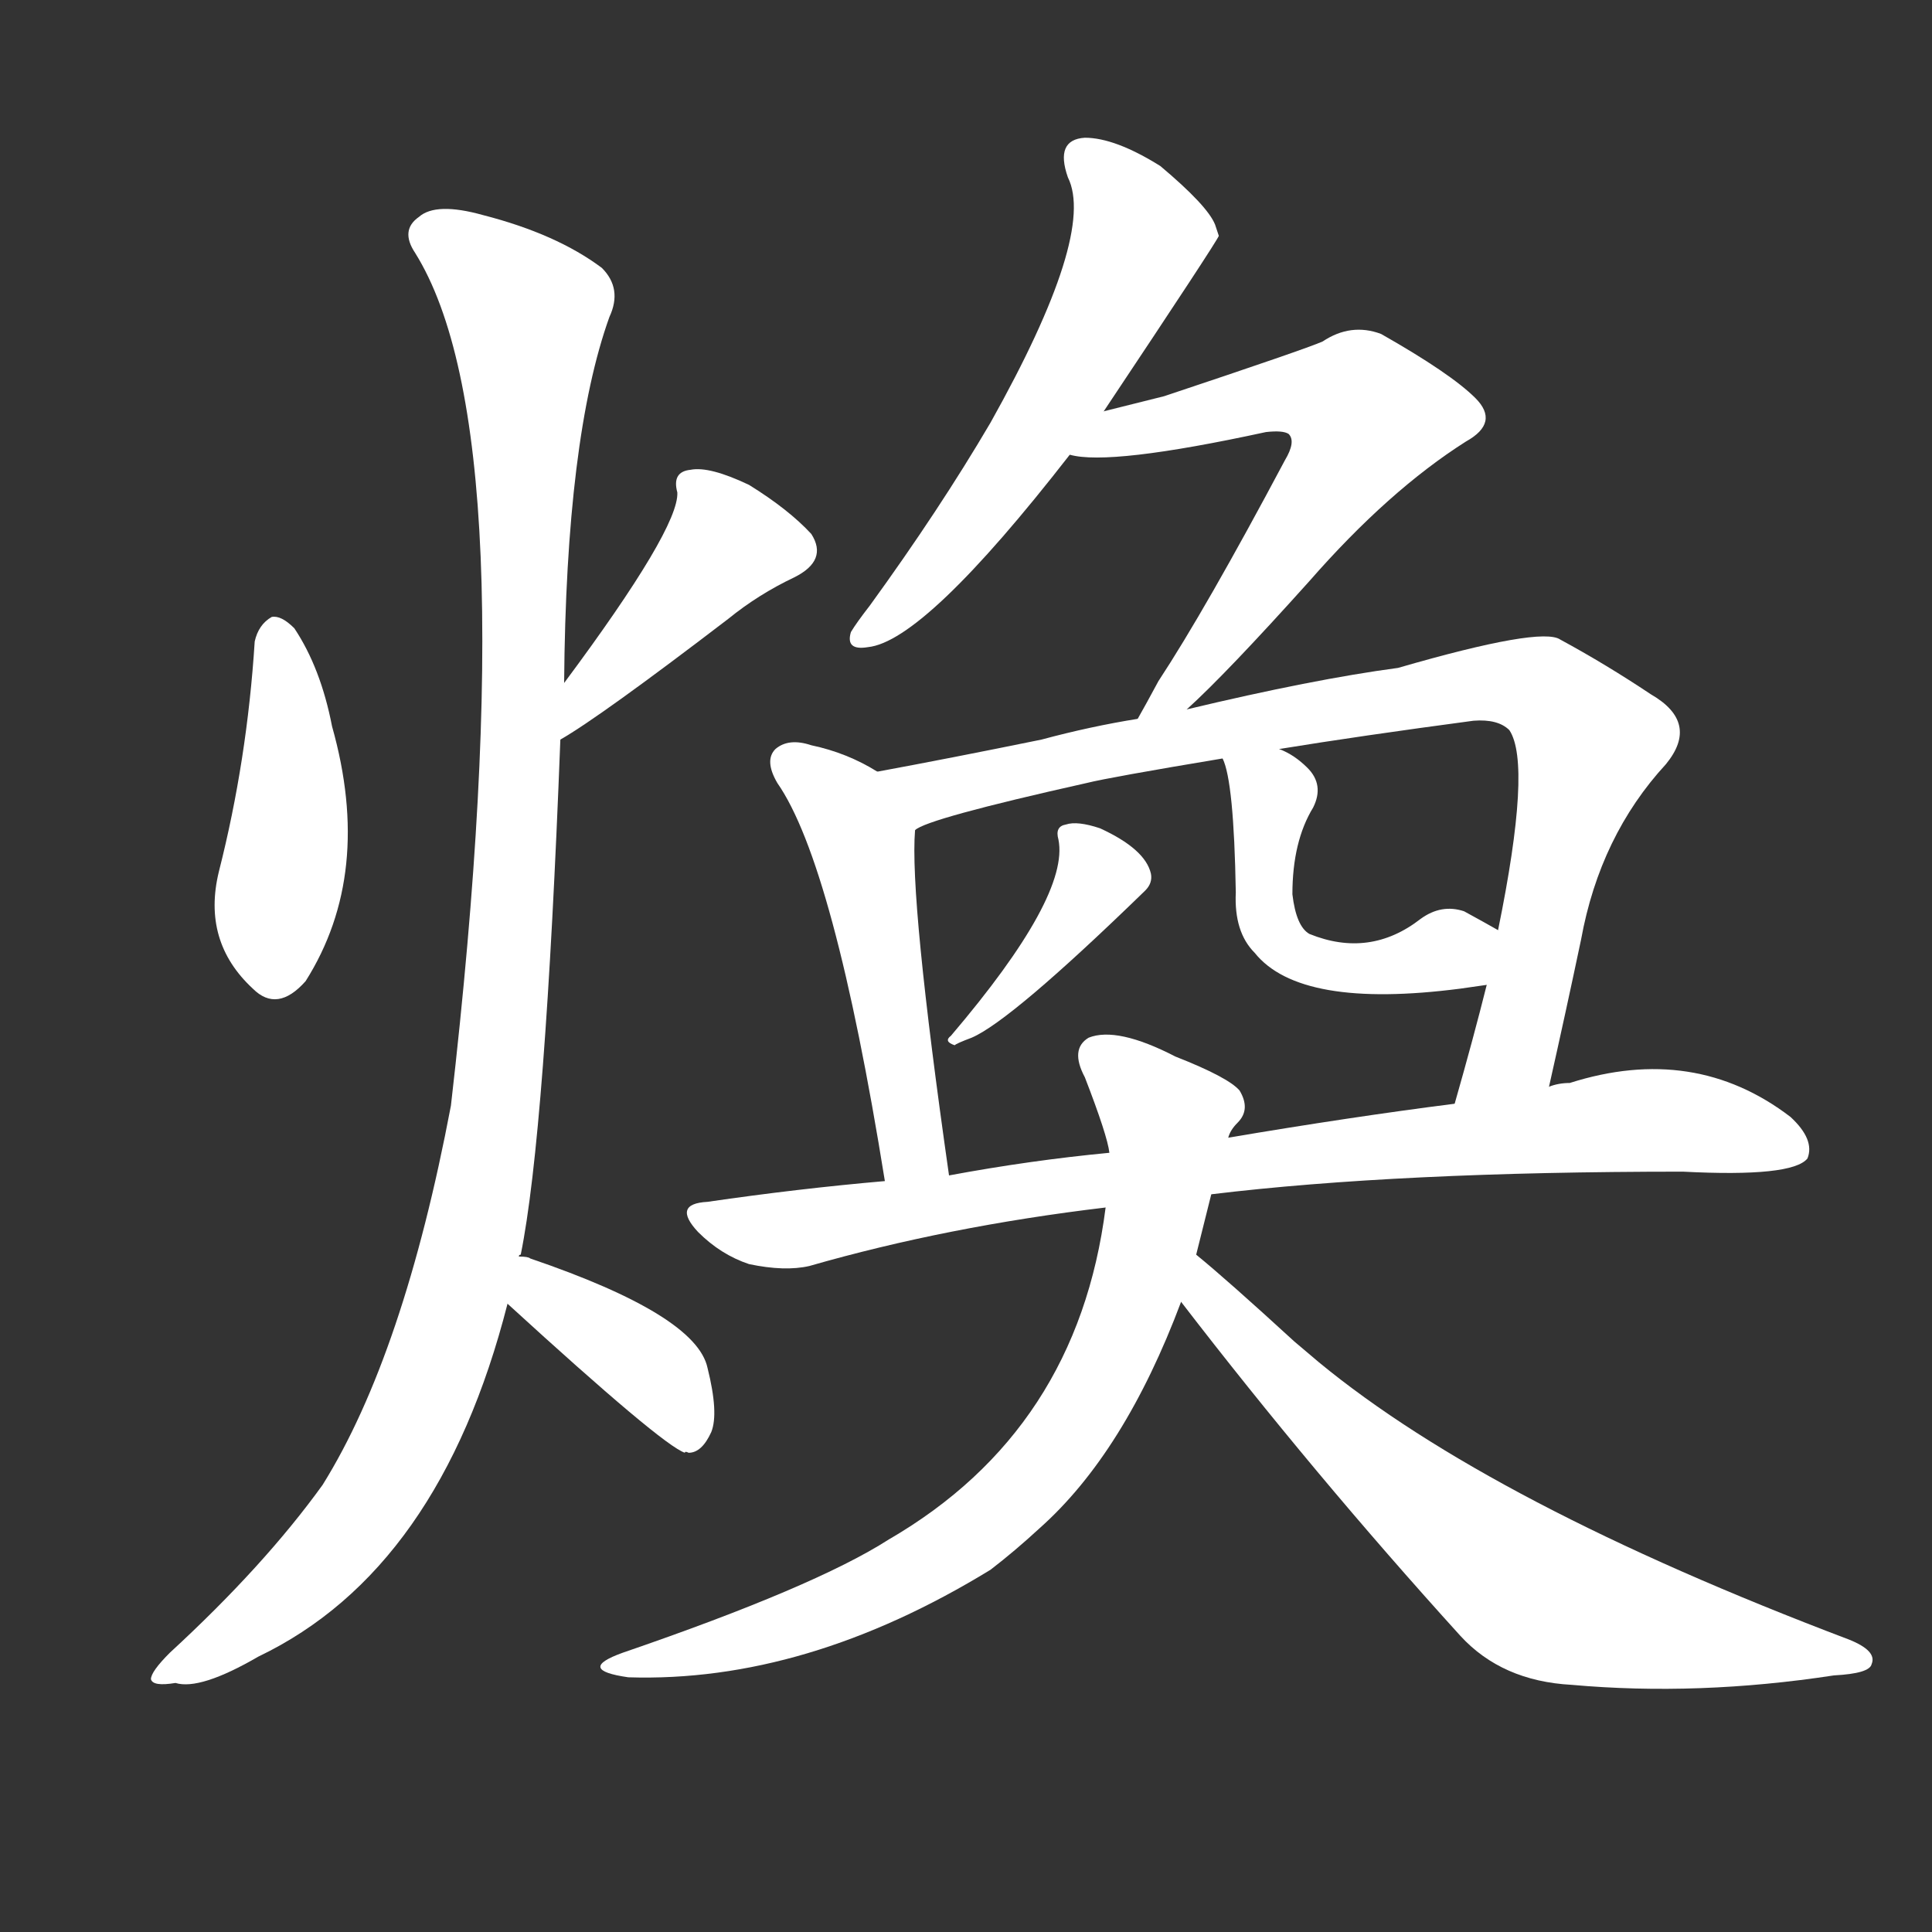 <svg version="1.1" viewBox="0 0 1024 1024" xmlns="http://www.w3.org/2000/svg">
  <rect x="0" y="0" width="1024" height="1024" fill="#333333" stroke="none"/>
  <g transform="scale(1, -1) translate(0, -900)">
    <style type="text/css">
        .stroke1 {fill: #FFFFFF;}
        .stroke2 {fill: #FFFFFF;}
        .stroke3 {fill: #FFFFFF;}
        .stroke4 {fill: #FFFFFF;}
        .stroke5 {fill: #FFFFFF;}
        .stroke6 {fill: #FFFFFF;}
        .stroke7 {fill: #FFFFFF;}
        .stroke8 {fill: #FFFFFF;}
        .stroke9 {fill: #FFFFFF;}
        .stroke10 {fill: #FFFFFF;}
        .stroke11 {fill: #FFFFFF;}
        .stroke12 {fill: #FFFFFF;}
        .stroke13 {fill: #FFFFFF;}
        .stroke14 {fill: #FFFFFF;}
        .stroke15 {fill: #FFFFFF;}
        .stroke16 {fill: #FFFFFF;}
        .stroke17 {fill: #FFFFFF;}
        .stroke18 {fill: #FFFFFF;}
        .stroke19 {fill: #FFFFFF;}
        .stroke20 {fill: #FFFFFF;}
        text {
            font-family: Helvetica;
            font-size: 50px;
            fill: #FFFFFF;}
            paint-order: stroke;
            stroke: #000000;
            stroke-width: 4px;
            stroke-linecap: butt;
            stroke-linejoin: miter;
            font-weight: 800;
        }
    </style>

    <path d="M 135 560 Q 131 497 116 438 Q 107 401 134 376 Q 147 363 162 380 Q 198 437 176 515 Q 170 546 156 567 Q 149 574 144 573 Q 137 569 135 560 Z" class="stroke1"/>
    <path d="M 297 508 Q 318 520 386 572 Q 402 585 421 594 Q 439 603 430 617 Q 418 630 397 643 Q 376 653 366 651 Q 356 650 359 639 Q 360 620 299 538 C 281 514 271 493 297 508 Z" class="stroke2"/>
    <path d="M 275 234 Q 275 235 276 235 Q 289 299 297 508 L 299 538 Q 300 668 323 732 Q 330 747 319 758 Q 295 776 256 786 Q 231 793 222 785 Q 212 778 220 766 Q 280 670 239 314 Q 214 182 171 113 Q 140 70 90 24 Q 80 14 80 10 Q 81 6 93 8 Q 106 4 137 22 Q 233 68 269 209 L 275 234 Z" class="stroke3"/>
    <path d="M 269 209 Q 351 134 363 130 Q 363 131 365 130 Q 372 130 377 141 Q 381 151 375 175 Q 369 203 281 233 Q 280 234 275 234 C 245 237 247 229 269 209 Z" class="stroke4"/>
    <path d="M 585 682 Q 645 772 646 775 L 644 781 Q 640 791 615 812 Q 591 827 575 827 Q 559 826 566 806 Q 581 776 525 676 Q 498 630 461 579 Q 454 570 451 565 Q 448 555 460 557 Q 490 560 567 659 L 585 682 Z" class="stroke5"/>
    <path d="M 629 524 Q 650 543 694 592 Q 736 640 777 666 Q 795 676 782 689 Q 769 702 732 723 Q 716 729 701 719 Q 692 715 617 690 L 585 682 C 556 675 537 663 567 659 Q 588 653 671 671 Q 680 672 683 670 Q 687 666 681 656 Q 639 577 614 539 Q 607 526 603 519 C 588 493 607 503 629 524 Z" class="stroke6"/>
    <path d="M 465 491 Q 449 501 430 505 Q 418 509 411 503 Q 405 497 412 485 Q 442 442 469 274 C 474 244 507 247 503 277 Q 482 424 485 460 C 486 479 486 479 465 491 Z" class="stroke7"/>
    <path d="M 821 324 Q 830 364 838 402 Q 848 457 883 495 Q 901 517 875 532 Q 851 548 827 561 Q 817 568 741 546 Q 696 540 629 524 L 603 519 Q 578 515 552 508 Q 503 498 465 491 C 436 485 457 449 485 460 Q 491 466 576 485 Q 588 488 648 498 L 678 503 Q 721 510 781 518 Q 794 519 800 513 Q 812 495 794 407 L 788 378 Q 781 350 771 315 C 763 286 814 295 821 324 Z" class="stroke8"/>
    <path d="M 561 455 Q 567 425 504 351 Q 500 348 506 346 Q 507 347 515 350 Q 536 359 607 428 Q 611 432 610 437 Q 607 450 583 461 Q 571 465 565 463 Q 559 462 561 455 Z" class="stroke9"/>
    <path d="M 648 498 Q 654 486 655 427 Q 654 406 665 395 Q 689 365 774 376 L 788 378 C 818 382 820 392 794 407 Q 787 411 776 417 Q 764 421 753 413 Q 726 392 694 405 Q 687 409 685 426 Q 685 454 696 472 Q 702 484 693 493 Q 686 500 678 503 C 651 516 640 522 648 498 Z" class="stroke10"/>
    <path d="M 642 267 Q 741 279 892 279 Q 950 276 958 286 Q 962 296 949 308 Q 898 347 832 326 Q 826 326 821 324 L 771 315 Q 716 308 651 297 L 588 289 Q 546 285 503 277 L 469 274 Q 423 270 375 263 Q 356 262 370 247 Q 382 235 397 230 Q 416 226 429 229 Q 502 250 586 260 L 642 267 Z" class="stroke11"/>
    <path d="M 634 235 L 642 267 L 651 297 Q 652 301 656 305 Q 663 312 657 322 Q 651 329 623 340 Q 592 356 577 350 Q 567 344 575 329 Q 587 298 588 289 L 586 260 Q 571 142 471 84 Q 432 59 330 24 Q 305 15 333 11 Q 427 8 525 68 Q 538 78 551 90 Q 596 130 626 210 L 634 235 Z" class="stroke12"/>
    <path d="M 626 210 Q 696 119 774 33 Q 796 9 833 7 Q 900 1 972 12 Q 991 13 992 18 Q 995 25 980 31 Q 790 103 699 178 Q 692 184 686 189 Q 650 222 634 235 C 611 254 608 234 626 210 Z" class="stroke13"/>
</g></svg>